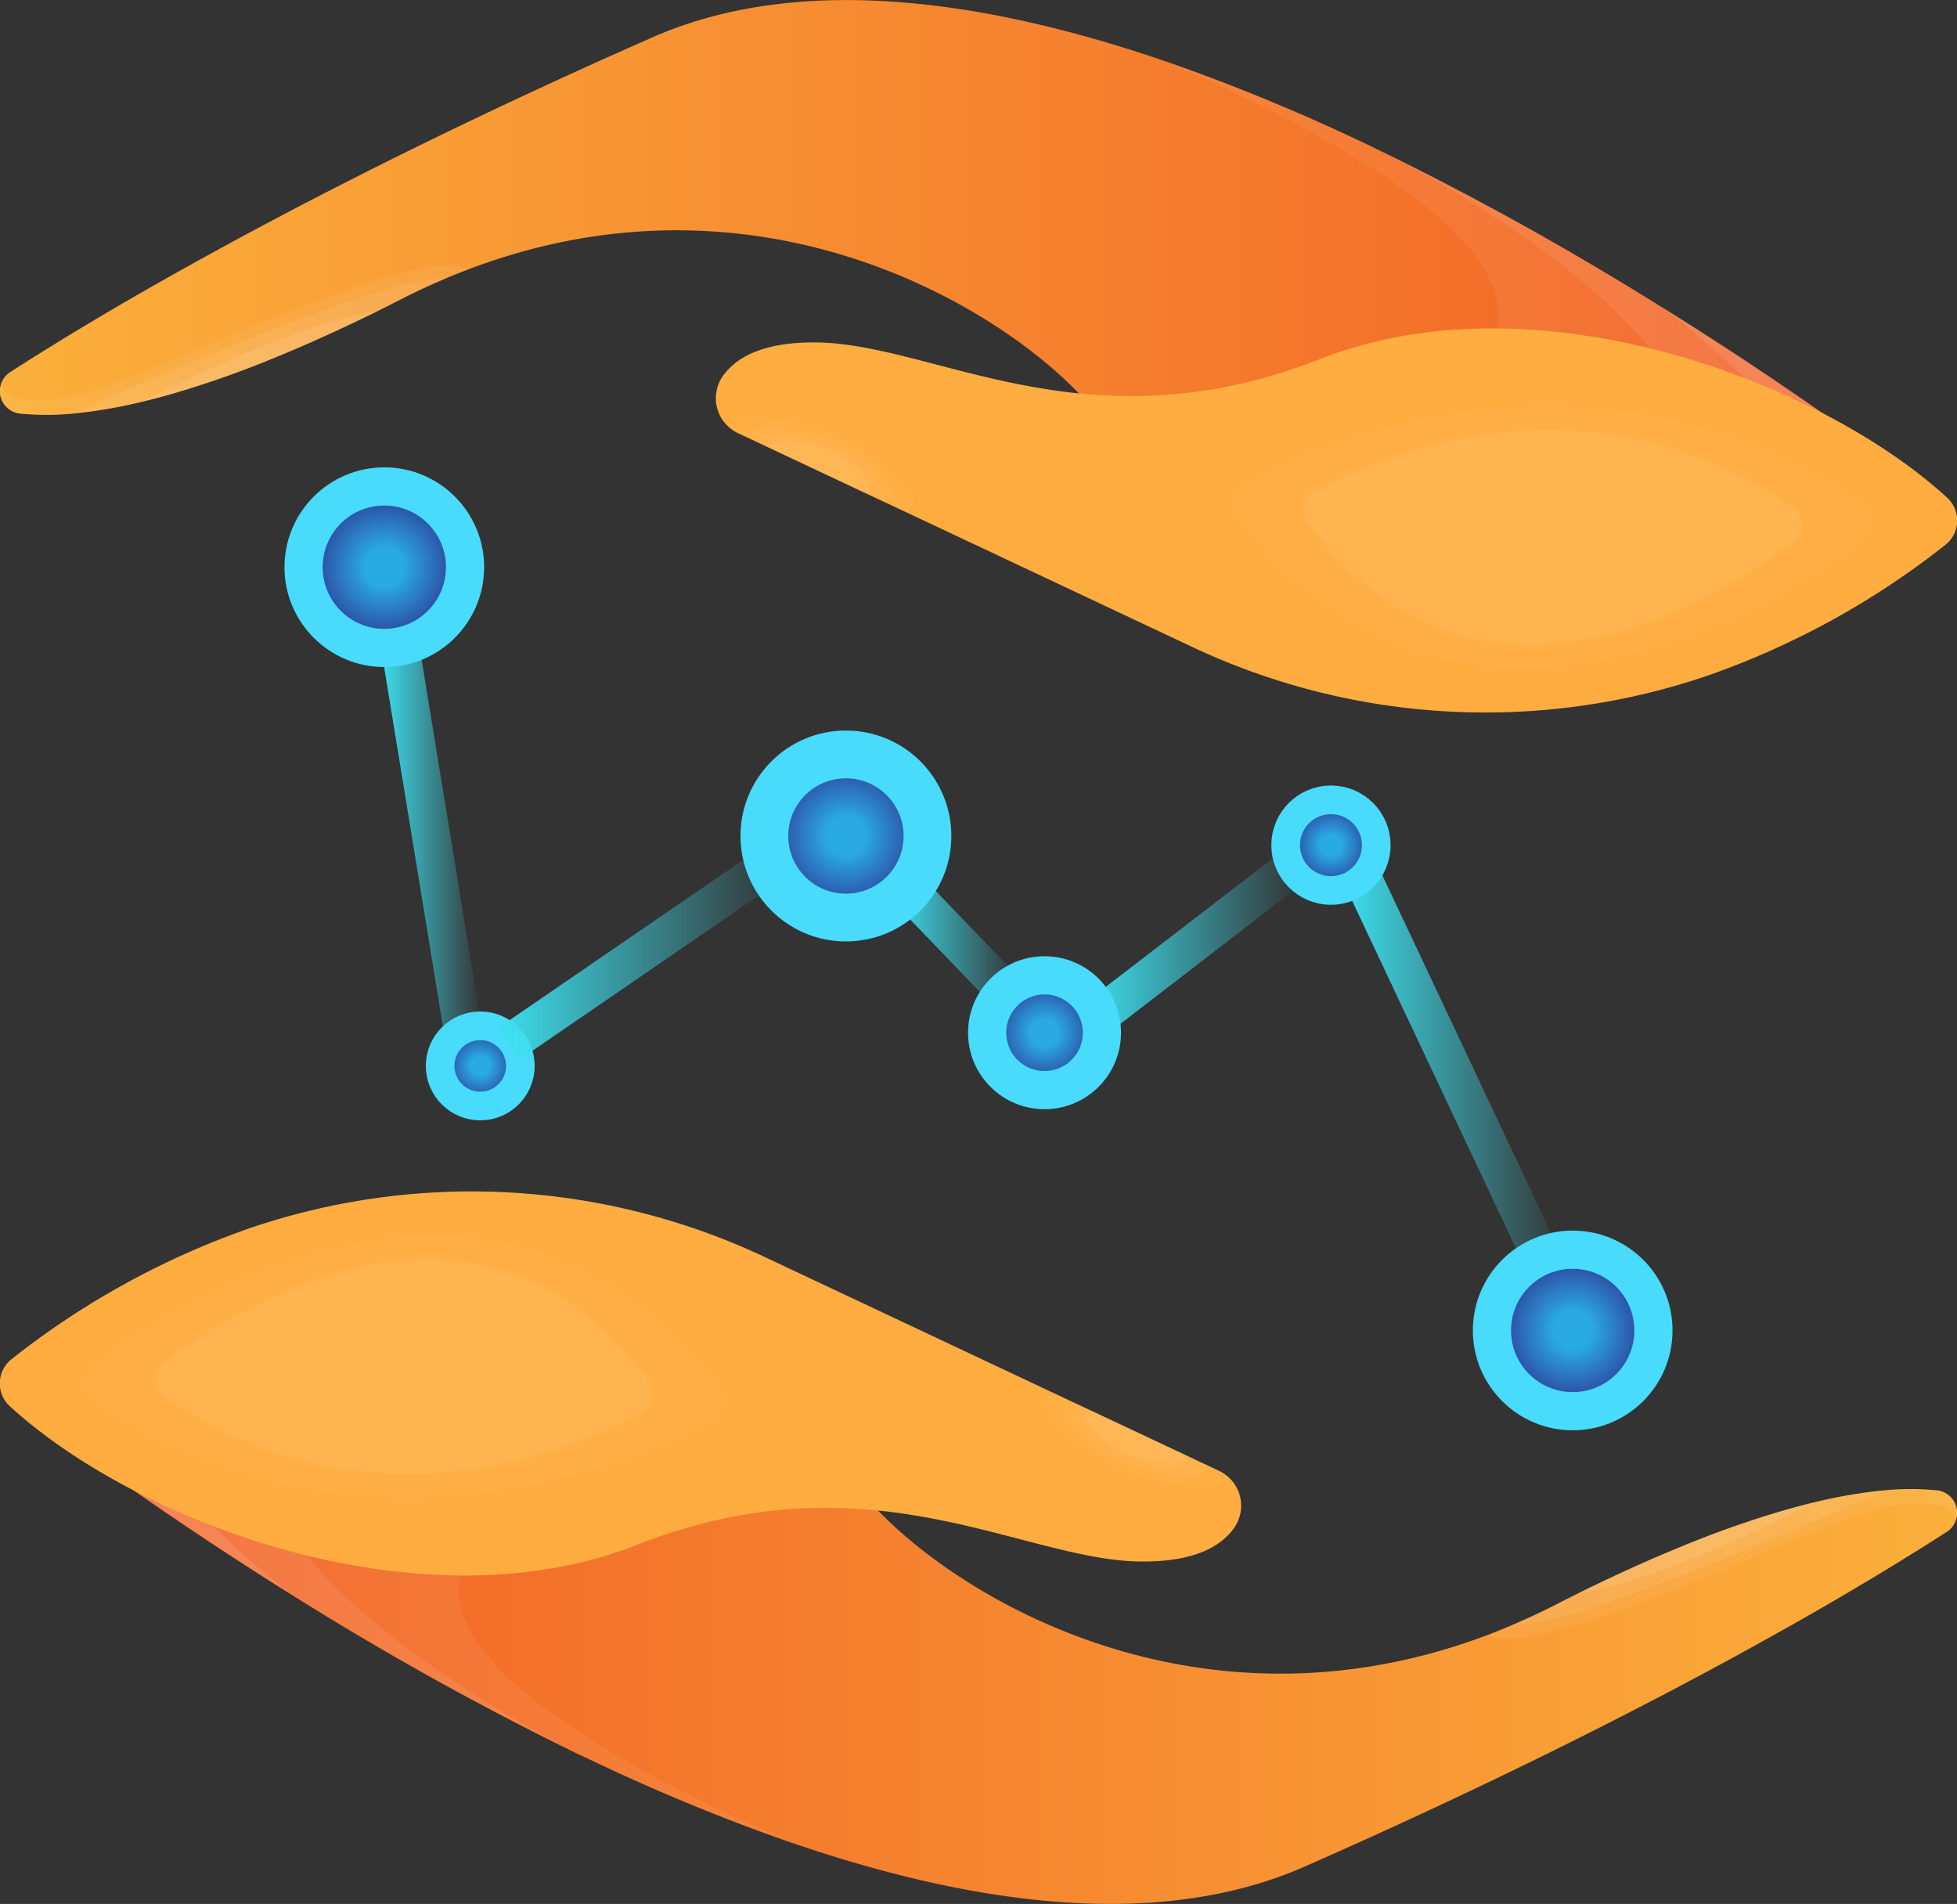 <svg id="Layer_1" data-name="Layer 1" xmlns="http://www.w3.org/2000/svg" xmlns:xlink="http://www.w3.org/1999/xlink" viewBox="0 0 409.88 398.72">
  <rect x="0" y="0" width="409.88" height="398.72" fill="#333333" stroke="none"/>
  <defs>
    <style>.cls-1,.cls-14,.cls-15,.cls-16,.cls-18,.cls-19,.cls-20{fill:#fff;}.cls-1{opacity:0.09;}.cls-10,.cls-11,.cls-12,.cls-2,.cls-8,.cls-9{stroke:#48dbfb;}.cls-10,.cls-11,.cls-12,.cls-2,.cls-3,.cls-4,.cls-5,.cls-6,.cls-7,.cls-8,.cls-9{stroke-miterlimit:10;}.cls-10,.cls-2{stroke-width:6px;}.cls-2{fill:url(#radial-gradient);}.cls-3,.cls-4,.cls-5,.cls-6,.cls-7{fill:none;}.cls-11,.cls-3,.cls-4,.cls-5,.cls-6,.cls-7,.cls-9{stroke-width:8px;}.cls-3{stroke:url(#Blue_Sky);}.cls-4{stroke:url(#Blue_Sky-2);}.cls-5{stroke:url(#Blue_Sky-3);}.cls-6{stroke:url(#Blue_Sky-4);}.cls-7{stroke:url(#Blue_Sky-5);}.cls-8{stroke-width:10.01px;fill:url(#radial-gradient-2);}.cls-9{fill:url(#radial-gradient-3);}.cls-10{fill:url(#radial-gradient-4);}.cls-11{fill:url(#radial-gradient-5);}.cls-12{stroke-width:8px;fill:url(#radial-gradient-6);}.cls-13{fill:url(#linear-gradient);}.cls-14{opacity:0.06;}.cls-15{opacity:0.08;}.cls-16{opacity:0.1;}.cls-17{fill:#ffad40;}.cls-18{opacity:0.03;}.cls-19{opacity:0.02;}.cls-20{opacity:0.04;}.cls-21{fill:url(#linear-gradient-2);}</style>
    <radialGradient id="radial-gradient" cx="100.58" cy="223.22" r="8.4" gradientUnits="userSpaceOnUse">
      <stop offset="0.23" stop-color="#29abe2" />
      <stop offset="1" stop-color="#2e3192" />
    </radialGradient>
    <linearGradient id="Blue_Sky" x1="281.72" y1="225.34" x2="328.13" y2="225.34" gradientUnits="userSpaceOnUse">
      <stop offset="0" stop-color="#3ddeed" />
      <stop offset="1" stop-color="#3ddeed" stop-opacity="0" />
    </linearGradient>
    <linearGradient id="Blue_Sky-2" x1="227.81" y1="197.45" x2="272.46" y2="197.45" xlink:href="#Blue_Sky" />
    <linearGradient id="Blue_Sky-3" x1="187.21" y1="196.87" x2="213.45" y2="196.87" xlink:href="#Blue_Sky" />
    <linearGradient id="Blue_Sky-4" x1="104.35" y1="199.82" x2="163.53" y2="199.82" xlink:href="#Blue_Sky" />
    <linearGradient id="Blue_Sky-5" x1="79.85" y1="175.51" x2="100.89" y2="175.51" xlink:href="#Blue_Sky" />
    <radialGradient id="radial-gradient-2" cx="177.17" cy="175.07" r="17.08" xlink:href="#radial-gradient" />
    <radialGradient id="radial-gradient-3" cx="218.77" cy="216.27" r="12.02" xlink:href="#radial-gradient" />
    <radialGradient id="radial-gradient-4" cx="278.76" cy="176.99" r="9.49" xlink:href="#radial-gradient" />
    <radialGradient id="radial-gradient-5" cx="329.39" cy="278.62" r="16.91" xlink:href="#radial-gradient" />
    <radialGradient id="radial-gradient-6" cx="80.49" cy="118.78" r="16.91" xlink:href="#radial-gradient" />
    <linearGradient id="linear-gradient" x1="101.06" y1="251.36" x2="510.92" y2="251.36" gradientUnits="userSpaceOnUse">
      <stop offset="0" stop-color="#fbb03b" />
      <stop offset="1" stop-color="#f15a24" />
    </linearGradient>
    <linearGradient id="linear-gradient-2" x1="-1429.79" y1="443.7" x2="-1019.93" y2="443.7" gradientTransform="translate(-918.85 984.34) rotate(180)" xlink:href="#linear-gradient" />
  </defs>
  <title>kaagapai vibrant logo</title>
  <path class="cls-1" d="M390.63,301.68c9.43-5.18,40.54-19.08,71.55,2.34a3.09,3.09,0,0,1,.1,4.93c-10.79,8.26-47.07,31.76-72.57-2.77A3.08,3.08,0,0,1,390.63,301.68Z" transform="translate(-101.06 -196.64)" />
  <circle class="cls-2" cx="100.58" cy="223.22" r="8.4" />
  <line class="cls-3" x1="285.34" y1="183.81" x2="324.51" y2="266.87" />
  <line class="cls-4" x1="230.25" y1="212.75" x2="270.02" y2="182.15" />
  <line class="cls-5" x1="190.1" y1="186.23" x2="210.56" y2="207.5" />
  <line class="cls-6" x1="161.27" y1="181.09" x2="106.62" y2="218.56" />
  <line class="cls-7" x1="96.94" y1="215.66" x2="83.8" y2="135.36" />
  <circle class="cls-8" cx="177.17" cy="175.07" r="17.08" />
  <circle class="cls-9" cx="218.77" cy="216.27" r="12.02" />
  <circle class="cls-10" cx="278.76" cy="176.99" r="9.49" />
  <circle class="cls-11" cx="329.39" cy="278.62" r="16.91" />
  <circle class="cls-12" cx="80.49" cy="118.78" r="16.91" />
  <path class="cls-13" d="M510.92,306.08c-22.73-.12-165.58-1.63-178.46-20.49A51.88,51.88,0,0,0,327,279c-19.18-19.91-68.95-48.25-127.71-26q-2.46.93-5,2-4.62,1.95-9.3,4.34c-1.63.84-3.24,1.64-4.81,2.43-7.82,3.86-15,7.08-21.49,9.74A211.89,211.89,0,0,1,138,278.86q-3.81,1.11-7.21,1.92a100.69,100.69,0,0,1-14.51,2.48,57,57,0,0,1-11,0,4.75,4.75,0,0,1-3.93-6.44v0a4.71,4.71,0,0,1,1.87-2.27q1.92-1.24,4.29-2.74c.78-.49,1.59-1,2.45-1.53s1.65-1,2.53-1.57l0,0q5.86-3.61,13.71-8.22l2.92-1.69,2.87-1.65q6.74-3.85,14.73-8.22l.22-.13c22.64-12.37,52.81-27.63,90.72-44.32,30.21-13.3,68.6-8.29,107.09,4.86a407.74,407.74,0,0,1,44.32,18.36l.09.05.35.17a638.19,638.19,0,0,1,60.19,33.43l.05,0h0c12.55,7.83,23.82,15.37,33.28,22l2.4,1.68.77.54,3.78,2.67c9.49,6.77,16.56,12.12,20.47,15.14h0Z" transform="translate(-101.06 -196.64)" />
  <path class="cls-14" d="M344.79,209.33c52.95,18.09,106.07,51.59,138.29,74l2.4,1.68L377,289C456,267.08,394.53,231,344.79,209.33Z" transform="translate(-101.06 -196.64)" />
  <path class="cls-15" d="M490,288.24l-41.28-11.41-2-7.19c-17.6-21.51-52.85-39.56-57.19-41.73,36.73,17.68,70.48,39.39,93.53,55.44l2.4,1.68Z" transform="translate(-101.06 -196.64)" />
  <path class="cls-16" d="M486.25,285.57l-11.37,1.16c-2.91-8.09-23.77-24.33-25.08-25.34,12.55,7.83,23.82,15.37,33.28,22l2.4,1.68Z" transform="translate(-101.06 -196.64)" />
  <path class="cls-17" d="M508.52,310.73a171.5,171.5,0,0,1-49.87,27.42A144.14,144.14,0,0,1,350.3,331.9L290,303.51l-3.78-1.78-3.91-1.83-19.7-9.27-4.1-1.93-2.85-1.34a7.31,7.31,0,0,1-1.27-.75,8.06,8.06,0,0,1-2-11.12c2.61-3.78,8.12-7.25,19.6-7.14,25,.24,56.7,22.67,105.5,3.5,45.55-17.9,105,4.79,131.37,29A6.48,6.48,0,0,1,508.52,310.73Z" transform="translate(-101.06 -196.64)" />
  <path class="cls-18" d="M362.18,297.57c16.95-8.85,72.88-32.65,128.65,4A5.14,5.14,0,0,1,491,310c-19.4,14.13-84.64,54.36-130.49-4.74A5.14,5.14,0,0,1,362.18,297.57Z" transform="translate(-101.06 -196.64)" />
  <path class="cls-14" d="M376.29,299.67c13.22-7.26,56.84-26.76,100.33,3.28a4.33,4.33,0,0,1,.15,6.91c-15.14,11.58-66,44.54-101.78-3.88A4.33,4.33,0,0,1,376.29,299.67Z" transform="translate(-101.06 -196.64)" />
  <path class="cls-19" d="M291.21,303.23c-.37.09-.79.19-1.25.28l-3.78-1.78-3.91-1.83-19.7-9.27-4.1-1.93-2.85-1.34a7.31,7.31,0,0,1-1.27-.75c0-.08,0-.16-.07-.24a1.6,1.6,0,0,1,1.4-2c5.92-.53,24.82-.73,36.48,16.43A1.59,1.59,0,0,1,291.21,303.23Z" transform="translate(-101.06 -196.64)" />
  <path class="cls-20" d="M287.14,301.49l-1,.24-3.91-1.83-19.7-9.27-4.1-1.93c0-.14-.08-.27-.11-.41a1.34,1.34,0,0,1,1.12-1.66c4.66-.52,19.51-.94,28.44,12.86A1.35,1.35,0,0,1,287.14,301.49Z" transform="translate(-101.06 -196.64)" />
  <path class="cls-14" d="M283,299.71l-.73.19-19.7-9.27-.09-.33a1,1,0,0,1,.8-1.19c3.32-.36,13.91-.66,20.28,9.18A1,1,0,0,1,283,299.71Z" transform="translate(-101.06 -196.64)" />
  <path class="cls-14" d="M199.3,253q-2.46.93-5,2-4.62,1.95-9.3,4.34c-9.72,5-18.46,9-26.3,12.17A211.89,211.89,0,0,1,138,278.86a114.41,114.41,0,0,1-21.72,4.4,57,57,0,0,1-11,0,4.75,4.75,0,0,1-3.93-6.44c0,.4.27,5.46,14.13,3C129.92,277.25,187.84,246.91,199.3,253Z" transform="translate(-101.06 -196.64)" />
  <path class="cls-15" d="M194.35,255q-4.62,1.95-9.3,4.34c-9.72,5-18.46,9-26.3,12.17A211.89,211.89,0,0,1,138,278.86a114.41,114.41,0,0,1-21.72,4.4S181,254,194.35,255Z" transform="translate(-101.06 -196.64)" />
  <path class="cls-16" d="M180.24,261.75c-7.82,3.86-15,7.08-21.49,9.74A211.89,211.89,0,0,1,138,278.86q-3.81,1.11-7.21,1.92s31.65-16.44,49.44-19Z" transform="translate(-101.06 -196.64)" />
  <path class="cls-21" d="M101.08,485.92c22.73.12,165.58,1.63,178.46,20.49A51.88,51.88,0,0,0,285,513c19.18,19.91,68.95,48.25,127.71,26q2.46-.93,4.95-2,4.62-1.95,9.3-4.34c1.63-.84,3.24-1.64,4.81-2.43,7.82-3.86,15-7.08,21.49-9.74A211.89,211.89,0,0,1,474,513.14q3.81-1.11,7.21-1.92a100.69,100.69,0,0,1,14.51-2.48,57,57,0,0,1,11,0,4.75,4.75,0,0,1,3.93,6.44v0a4.71,4.71,0,0,1-1.87,2.27q-1.92,1.24-4.29,2.74c-.78.49-1.59,1-2.45,1.53s-1.65,1-2.53,1.57l0,0q-5.87,3.62-13.71,8.22l-2.92,1.69L480,534.86q-6.74,3.85-14.73,8.22l-.22.13c-22.64,12.37-52.81,27.63-90.72,44.32-30.21,13.3-68.6,8.29-107.09-4.86a407.74,407.74,0,0,1-44.32-18.36l-.09,0-.35-.17a638.19,638.19,0,0,1-60.19-33.43l0,0h0c-12.55-7.83-23.82-15.37-33.28-22l-2.4-1.68-.77-.54L122,503.76c-9.49-6.77-16.56-12.12-20.47-15.14h0Z" transform="translate(-101.06 -196.64)" />
  <path class="cls-14" d="M267.21,582.67c-52.95-18.09-106.07-51.59-138.29-74l-2.4-1.68L235,503C156,524.92,217.47,561,267.21,582.67Z" transform="translate(-101.06 -196.64)" />
  <path class="cls-15" d="M122,503.76l41.28,11.41,2,7.19c17.6,21.51,52.85,39.56,57.19,41.73-36.73-17.68-70.48-39.39-93.53-55.44l-2.4-1.68Z" transform="translate(-101.06 -196.64)" />
  <path class="cls-16" d="M125.75,506.43l11.37-1.16c2.91,8.09,23.77,24.33,25.08,25.34-12.55-7.83-23.82-15.37-33.28-22l-2.4-1.68Z" transform="translate(-101.06 -196.64)" />
  <path class="cls-17" d="M103.48,481.27a171.5,171.5,0,0,1,49.87-27.42A144.14,144.14,0,0,1,261.7,460.1L322,488.49l3.78,1.78,3.91,1.83,19.7,9.27,4.1,1.93,2.85,1.34a7.31,7.31,0,0,1,1.27.75,8.06,8.06,0,0,1,2,11.12c-2.61,3.78-8.12,7.25-19.6,7.14-25-.24-56.7-22.67-105.5-3.5-45.55,17.9-105-4.79-131.37-29A6.48,6.48,0,0,1,103.48,481.27Z" transform="translate(-101.06 -196.64)" />
  <path class="cls-18" d="M249.82,494.43c-16.95,8.85-72.88,32.65-128.65-4A5.14,5.14,0,0,1,121,482c19.4-14.13,84.64-54.36,130.49,4.74A5.14,5.14,0,0,1,249.82,494.43Z" transform="translate(-101.06 -196.64)" />
  <path class="cls-14" d="M235.71,492.33c-13.22,7.26-56.84,26.76-100.33-3.28a4.33,4.33,0,0,1-.15-6.91c15.14-11.58,66-44.54,101.78,3.88A4.33,4.33,0,0,1,235.71,492.33Z" transform="translate(-101.06 -196.64)" />
  <path class="cls-19" d="M320.79,488.77c.37-.09.79-.19,1.25-.28l3.78,1.78,3.91,1.83,19.7,9.27,4.1,1.93,2.85,1.34a7.31,7.31,0,0,1,1.27.75c0,.08.05.16.07.24a1.6,1.6,0,0,1-1.4,2c-5.92.53-24.82.73-36.48-16.43A1.59,1.59,0,0,1,320.79,488.77Z" transform="translate(-101.06 -196.64)" />
  <path class="cls-20" d="M324.86,490.51l1-.24,3.91,1.83,19.7,9.27,4.1,1.93c0,.14.08.27.11.41a1.34,1.34,0,0,1-1.12,1.66c-4.66.52-19.51.94-28.44-12.86A1.35,1.35,0,0,1,324.86,490.51Z" transform="translate(-101.06 -196.64)" />
  <path class="cls-14" d="M329,492.29l.73-.19,19.7,9.27.09.33a1,1,0,0,1-.8,1.19c-3.32.36-13.91.66-20.28-9.18A1,1,0,0,1,329,492.29Z" transform="translate(-101.06 -196.64)" />
  <path class="cls-14" d="M412.7,539q2.46-.93,4.95-2,4.62-1.95,9.3-4.34c9.72-5,18.46-9,26.3-12.17A211.89,211.89,0,0,1,474,513.14a114.41,114.41,0,0,1,21.72-4.4,57,57,0,0,1,11,0,4.75,4.75,0,0,1,3.93,6.44c0-.4-.27-5.46-14.13-3C482.08,514.75,424.16,545.09,412.7,539Z" transform="translate(-101.06 -196.64)" />
  <path class="cls-15" d="M417.65,537q4.62-1.95,9.3-4.34c9.72-5,18.46-9,26.3-12.17A211.89,211.89,0,0,1,474,513.14a114.41,114.41,0,0,1,21.72-4.4S431,538,417.65,537Z" transform="translate(-101.06 -196.64)" />
  <path class="cls-16" d="M431.76,530.25c7.82-3.86,15-7.08,21.49-9.74A211.89,211.89,0,0,1,474,513.14q3.81-1.11,7.21-1.92s-31.65,16.44-49.44,19Z" transform="translate(-101.06 -196.64)" />
</svg>
